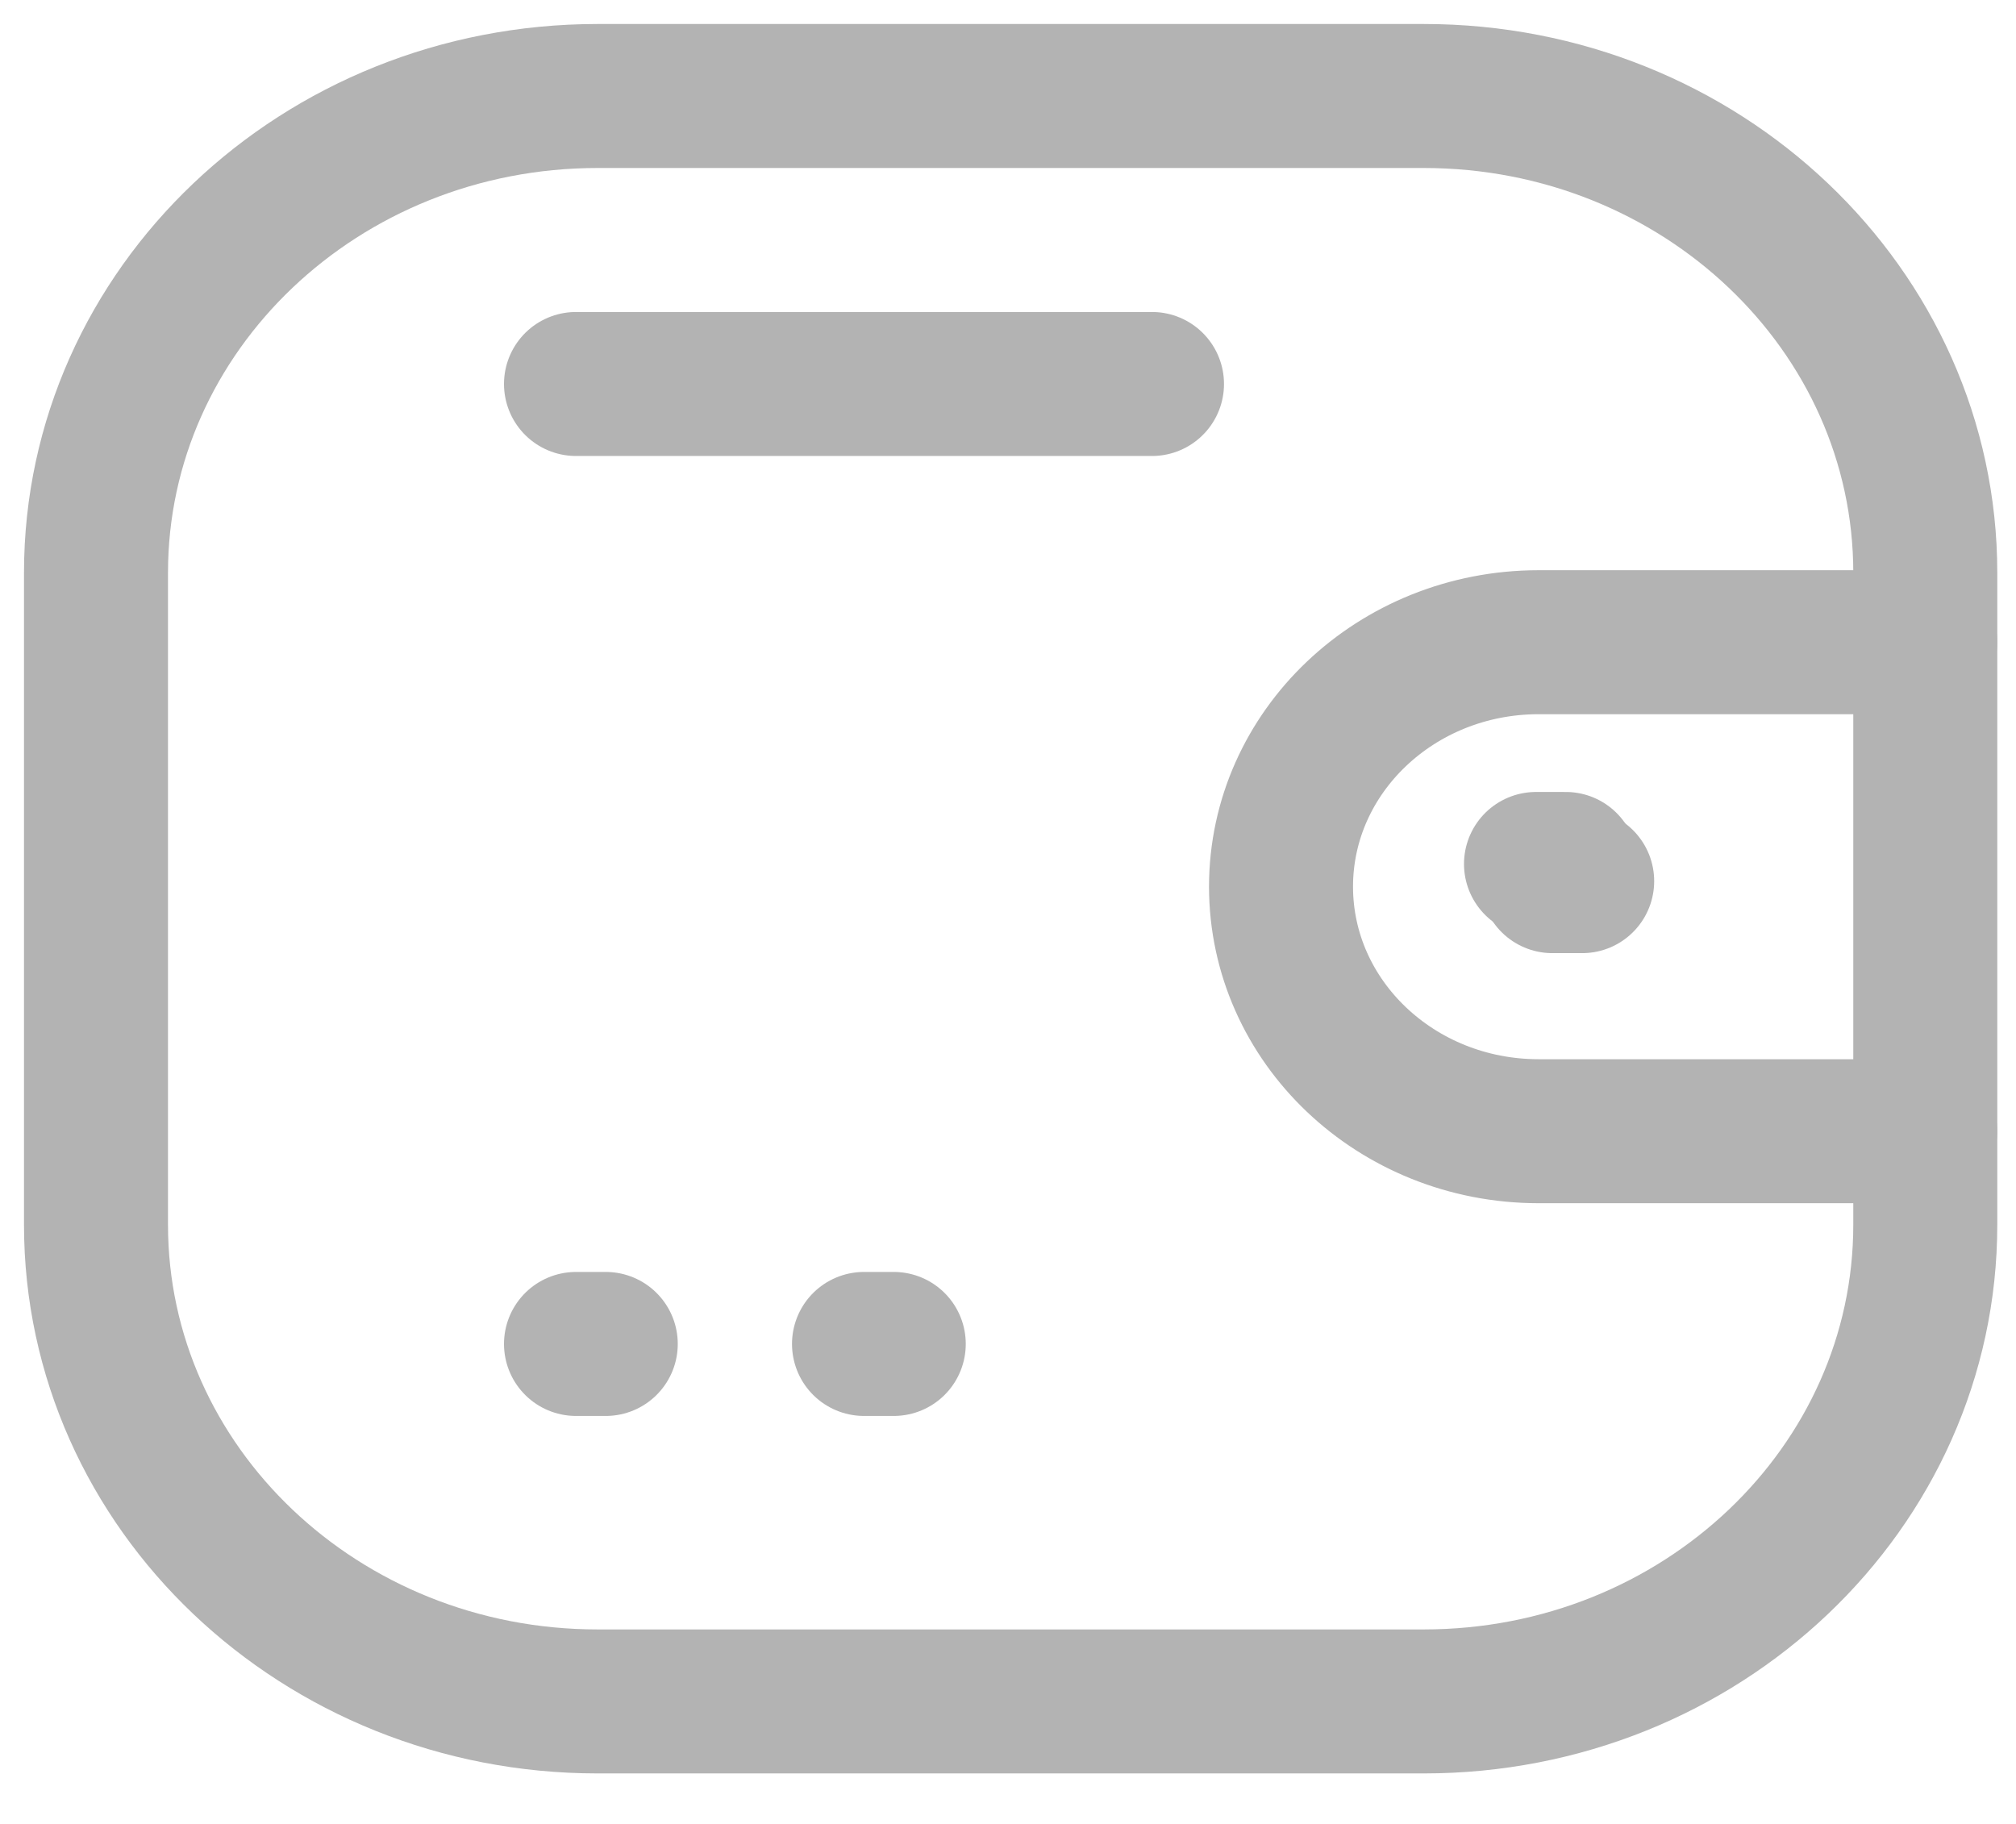 <svg width="21" height="19" viewBox="0 0 21 19" fill="none" xmlns="http://www.w3.org/2000/svg">
<g opacity="0.3">
<path d="M20.055 11.784H16.025C14.545 11.783 13.345 10.644 13.344 9.237C13.344 7.831 14.545 6.691 16.025 6.69H20.055" stroke="black" stroke-width="1.5" stroke-linecap="round" stroke-linejoin="round"/>
<path d="M16.481 9.179H16.171" stroke="black" stroke-width="1.5" stroke-linecap="round" stroke-linejoin="round"/>
<path d="M16.31 9H16" stroke="black" stroke-width="1.5" stroke-linecap="round" stroke-linejoin="round"/>
<path d="M6.31 14H6" stroke="black" stroke-width="1.5" stroke-linecap="round" stroke-linejoin="round"/>
<path d="M9.31 14H9" stroke="black" stroke-width="1.5" stroke-linecap="round" stroke-linejoin="round"/>
<path fill-rule="evenodd" clip-rule="evenodd" d="M6.225 1H14.831C17.716 1 20.055 3.223 20.055 5.966V12.758C20.055 15.501 17.716 17.724 14.831 17.724H6.225C3.339 17.724 1 15.501 1 12.758V5.966C1 3.223 3.339 1 6.225 1Z" stroke="black" stroke-width="1.5" stroke-linecap="round" stroke-linejoin="round"/>
<path d="M6 4H12" stroke="black" stroke-width="1.5" stroke-linecap="round" stroke-linejoin="round"/>
</g>
</svg>
